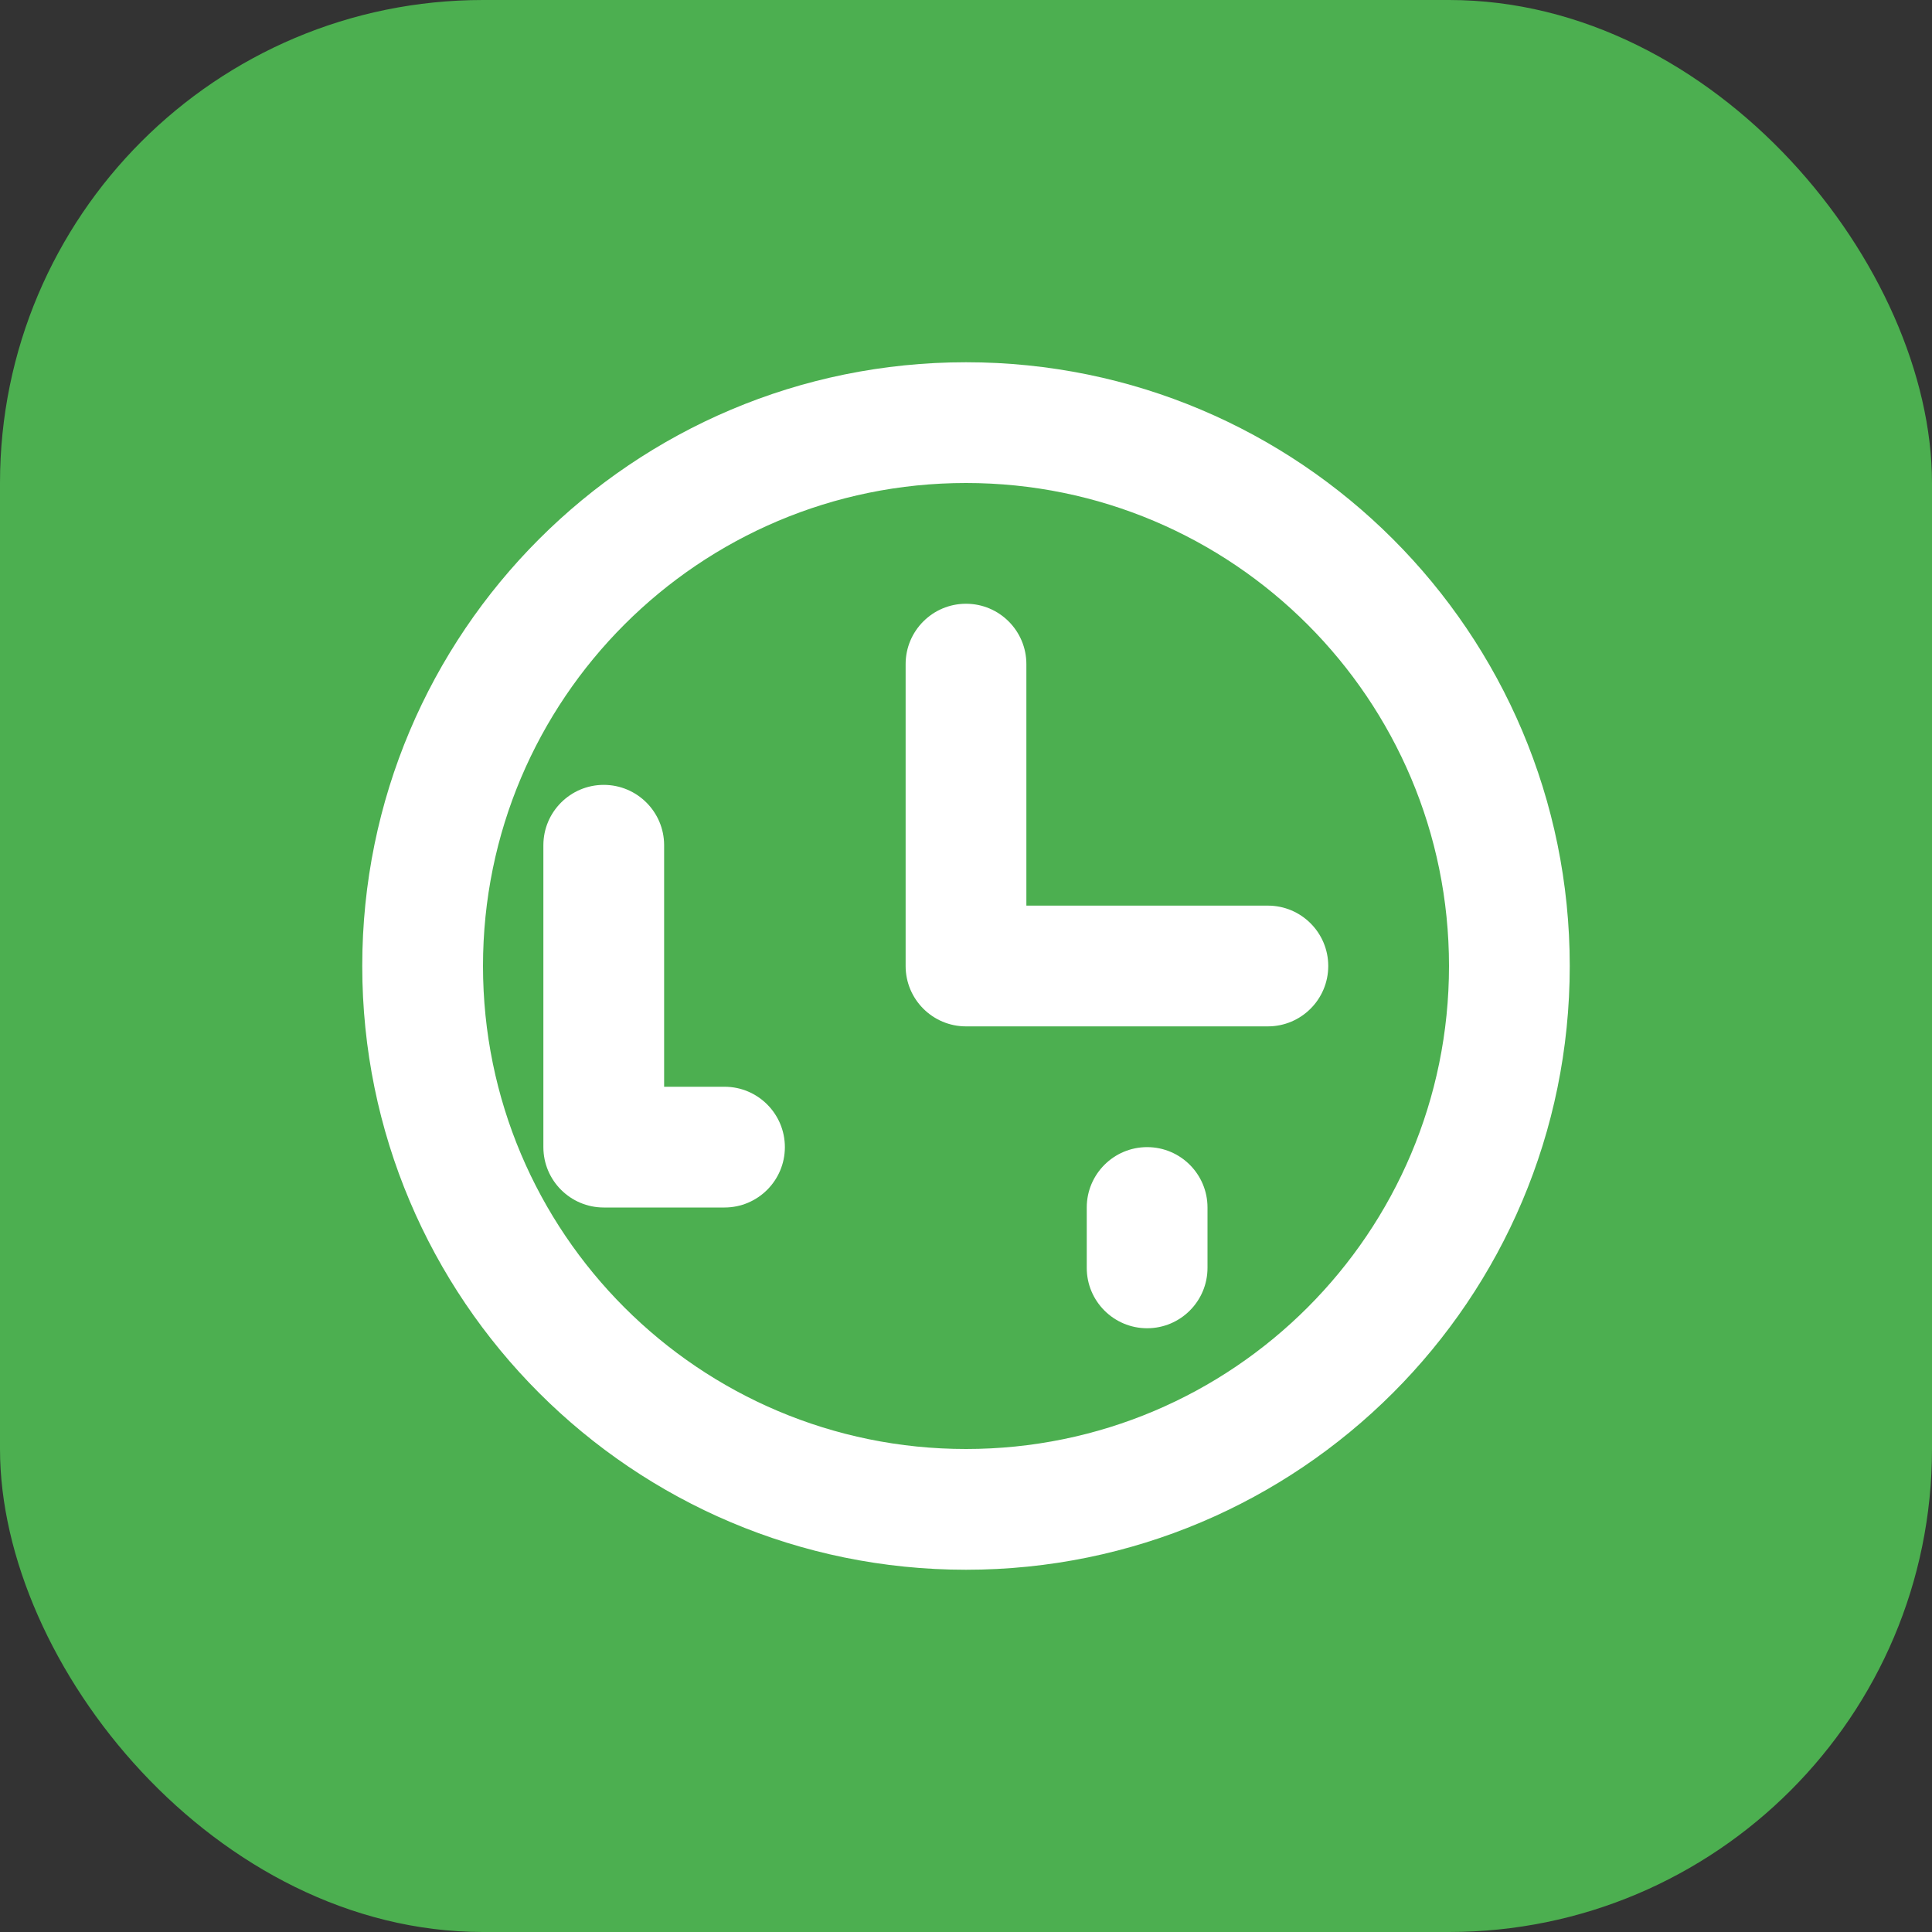 <svg width="32" height="32" viewBox="0 0 32 32" fill="none" xmlns="http://www.w3.org/2000/svg">
  <rect x="0" y="0" width="32" height="32" fill="#333333" stroke="none"/>
  <rect width="32" height="32" rx="8" fill="#4CAF50" />
  <path d="M16 6C10.477 6 6 10.477 6 16C6 21.523 10.477 26 16 26C21.523 26 26 21.523 26 16C26 10.477 21.523 6 16 6ZM16 8C20.418 8 24 11.582 24 16C24 20.418 20.418 24 16 24C11.582 24 8 20.418 8 16C8 11.582 11.582 8 16 8Z" fill="white" />
  <path d="M16 10C16.552 10 17 10.448 17 11V15H21C21.552 15 22 15.448 22 16C22 16.552 21.552 17 21 17H16C15.448 17 15 16.552 15 16V11C15 10.448 15.448 10 16 10Z" fill="white" />
  <path d="M10 13C10.552 13 11 13.448 11 14V18H12C12.552 18 13 18.448 13 19C13 19.552 12.552 20 12 20H10C9.448 20 9 19.552 9 19V14C9 13.448 9.448 13 10 13Z" fill="white" />
  <path d="M19 19C19.552 19 20 19.448 20 20V21C20 21.552 19.552 22 19 22C18.448 22 18 21.552 18 21V20C18 19.448 18.448 19 19 19Z" fill="white" />
</svg>